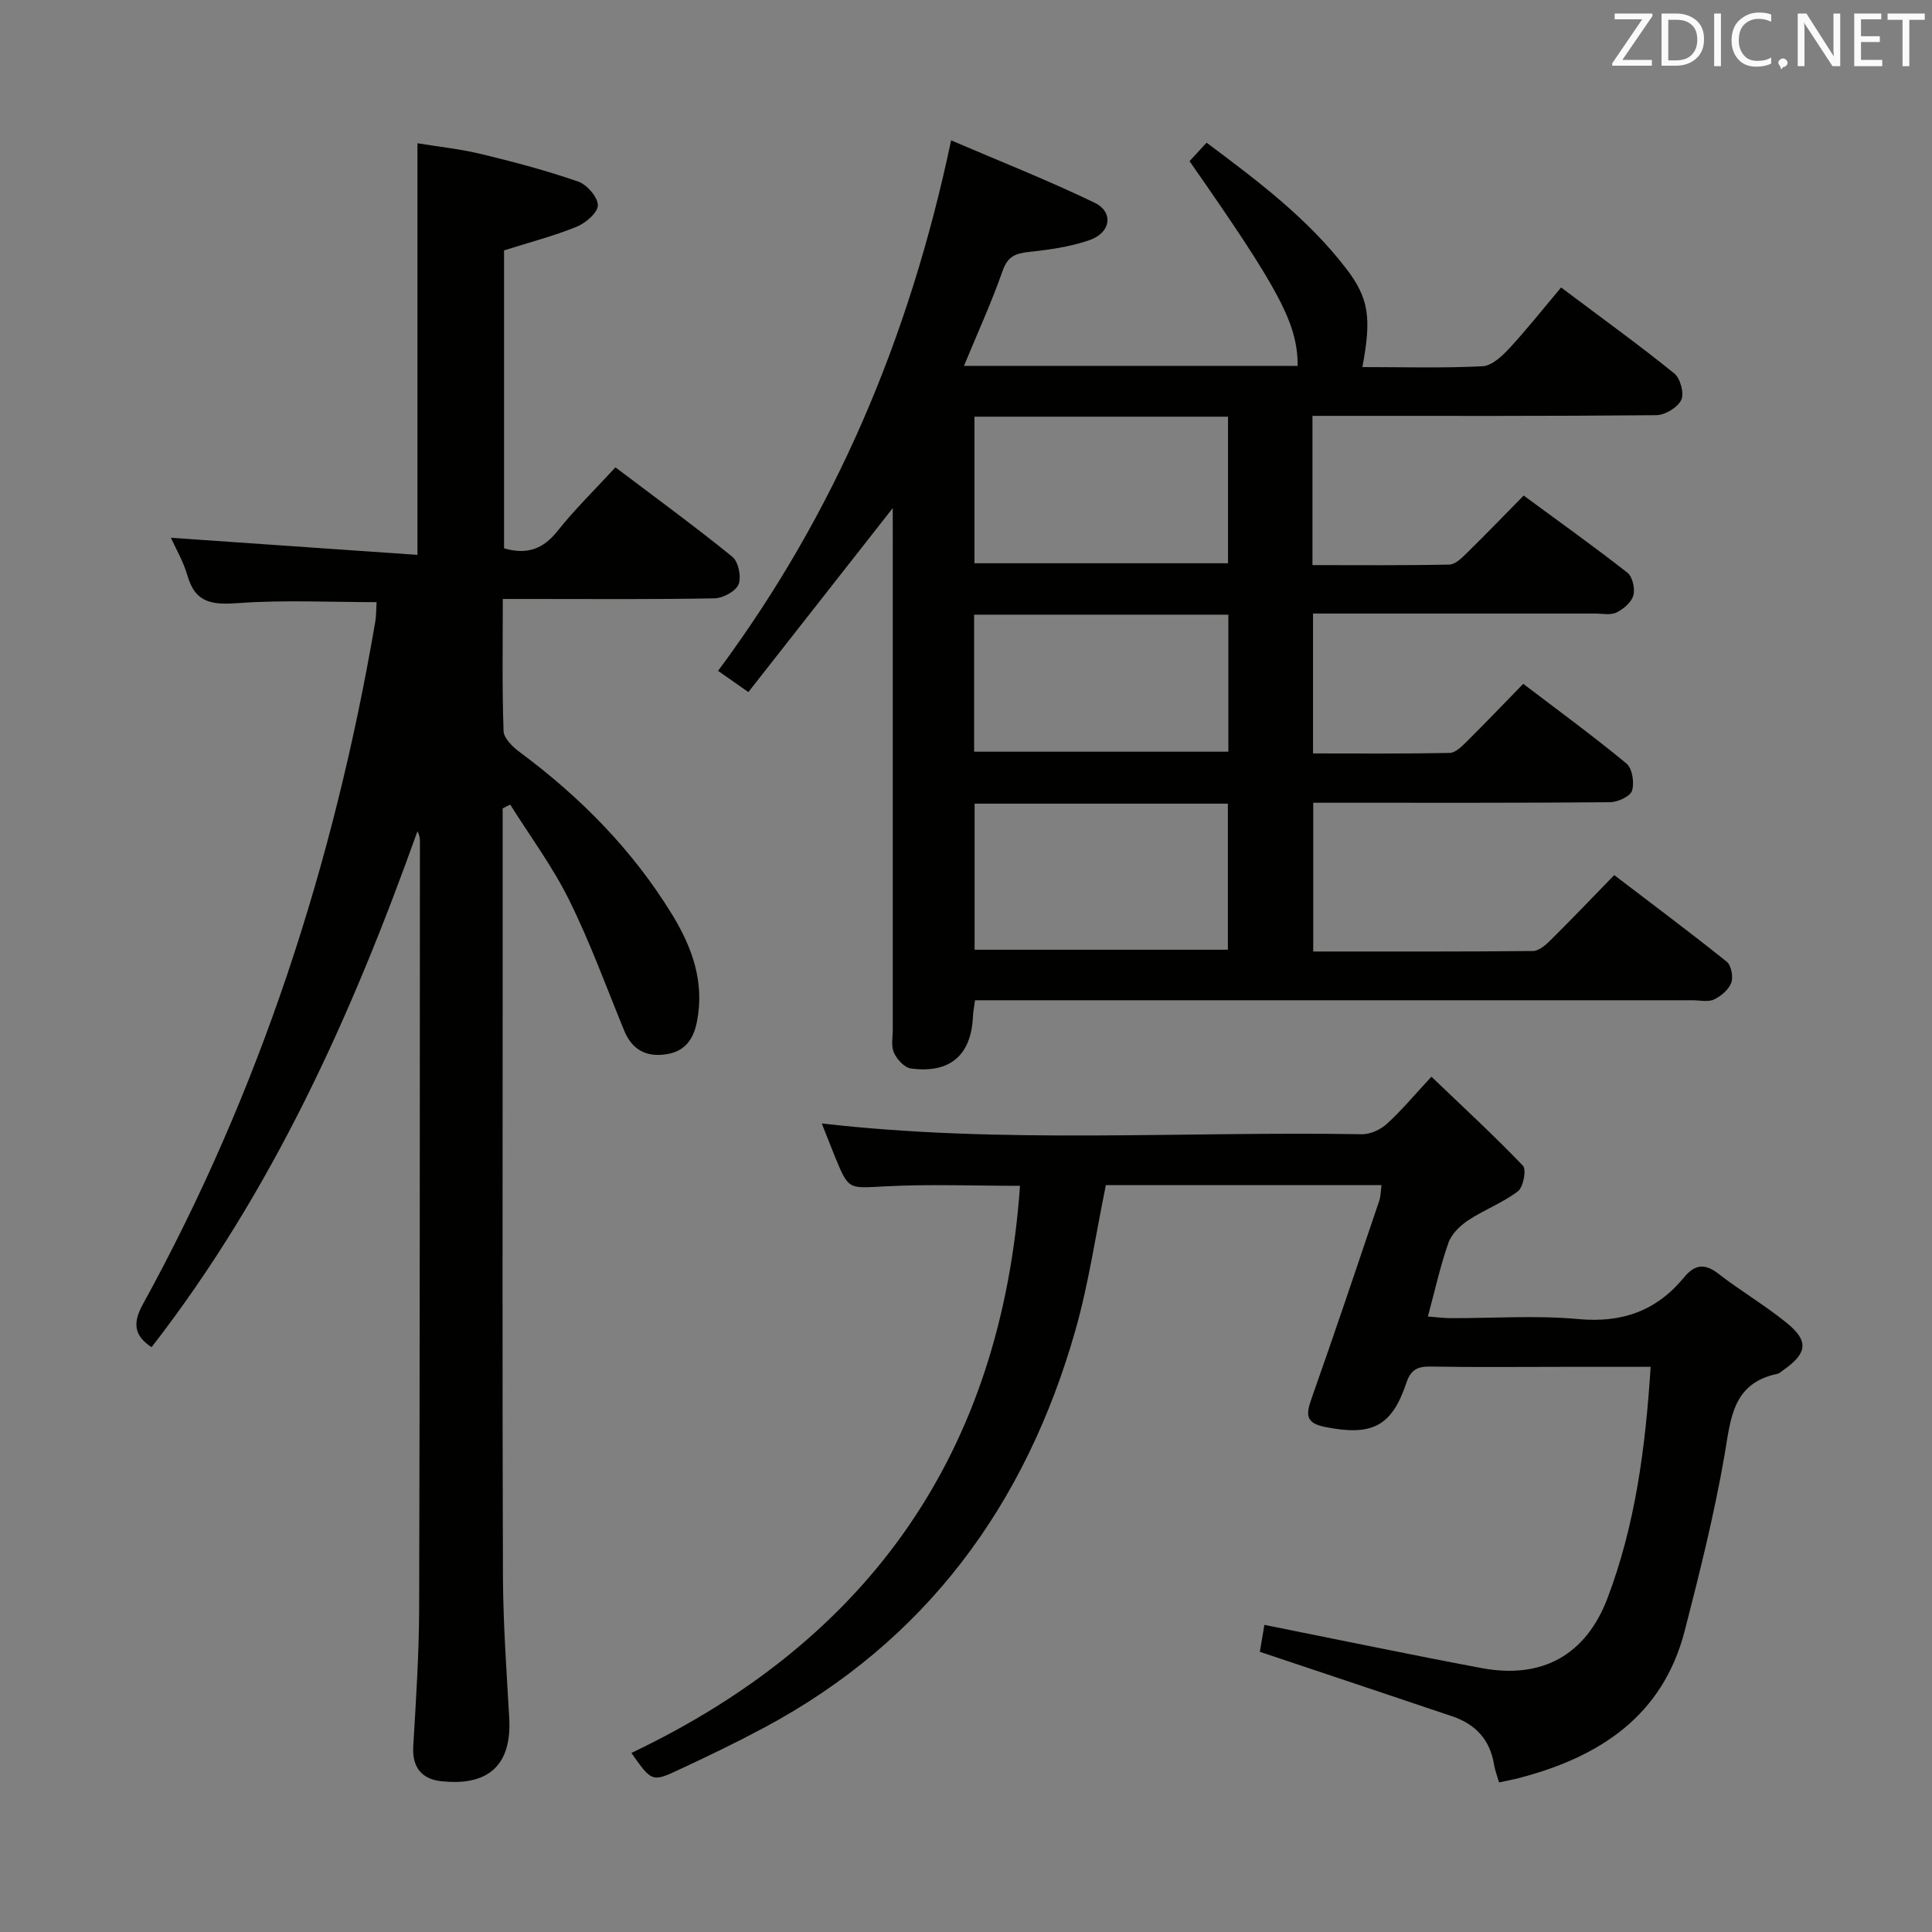<svg enable-background="new 0 0 400 400" viewBox="0 0 400 400" xmlns="http://www.w3.org/2000/svg"><rect x="0" y="0" width="400" height="400" fill="#808080" stroke="none"/><path d="m184.83 105.2c-10.19 12.98-19.89 25.35-29.89 38.09-2.77-1.95-4.48-3.15-6.27-4.4 24.27-32.67 39.64-68.99 48.25-109.83 9.86 4.23 19.95 8.21 29.68 12.9 4.01 1.93 3.42 6.2-1.01 7.75-4.02 1.4-8.38 2-12.64 2.46-2.78.3-4.34.97-5.37 3.91-2.3 6.55-5.2 12.89-8 19.67h69.1c-.07-8.8-3.6-15.47-22.4-42.38 1.05-1.14 2.15-2.33 3.53-3.83 10.56 7.89 20.92 15.67 28.9 26.06 4.78 6.22 5.24 10.31 3.36 20.4 8.36 0 16.63.24 24.88-.17 1.92-.1 4.05-2.1 5.54-3.71 3.72-4.03 7.13-8.34 10.72-12.6 8.92 6.7 16.34 12.05 23.44 17.8 1.25 1.01 2.09 4.15 1.44 5.48-.76 1.57-3.35 3.14-5.17 3.16-21.83.21-43.66.14-65.49.14-1.79 0-3.59 0-5.7 0v30.9c9.51 0 18.93.09 28.35-.11 1.22-.03 2.56-1.36 3.58-2.36 3.92-3.84 7.72-7.79 11.8-11.93 7.39 5.44 14.56 10.55 21.48 15.97 1.06.83 1.61 3.31 1.23 4.7-.4 1.43-2.05 2.83-3.49 3.54-1.22.6-2.94.22-4.44.22-19.32.01-38.64 0-58.39 0v28.96c9.46 0 18.89.09 28.32-.11 1.21-.03 2.54-1.4 3.56-2.41 3.78-3.75 7.46-7.6 11.64-11.89 7.3 5.56 14.51 10.82 21.37 16.5 1.21 1 1.68 3.99 1.15 5.63-.38 1.2-2.97 2.37-4.58 2.38-18.5.16-36.99.11-55.49.11-1.82 0-3.65 0-5.93 0v30.8c15.24 0 30.37.05 45.49-.1 1.23-.01 2.64-1.24 3.64-2.24 4.37-4.33 8.61-8.77 13.19-13.48 8.08 6.17 15.79 11.92 23.29 17.93.94.76 1.39 3.15.94 4.36-.54 1.44-2.14 2.79-3.6 3.47-1.24.57-2.95.15-4.45.15-47.49 0-94.99 0-142.48 0-1.96 0-3.91 0-6.04 0-.19 1.43-.39 2.39-.43 3.35-.35 8.01-4.73 11.86-12.84 10.78-1.34-.18-2.91-1.89-3.52-3.27-.63-1.4-.24-3.27-.24-4.94-.01-33.99 0-67.99 0-101.98-.01-1.79-.01-3.57-.01-5.83zm16.92 11.42h52.5c0-10.31 0-20.23 0-30.35-17.61 0-34.89 0-52.5 0zm52.47 49.77c-17.61 0-34.84 0-52.44 0v30.24h52.44c0-10.26 0-20.16 0-30.24zm-52.54-10.76h52.64c0-9.62 0-18.87 0-28.37-17.64 0-35 0-52.64 0z" fill="#010100"/><path d="m104.07 167.37v37.98c0 40.33-.08 80.66.06 120.98.04 9.8.75 19.59 1.3 29.38.64 11.44-6.23 13.94-14.09 13.07-4.02-.44-6.04-2.87-5.78-7.23.56-9.46 1.19-18.94 1.22-28.41.15-52.99.13-105.98.16-158.97 0-.64-.09-1.28-.51-2.07-13.6 38.08-30.05 74.65-55.05 106.82-3.7-2.44-3.9-5.06-1.81-8.87 24.32-44.22 39.61-91.55 48.1-141.18.25-1.43.21-2.92.3-4.2-9.67 0-19.16-.49-28.56.19-5.29.38-8.94.12-10.59-5.66-.86-2.99-2.49-5.75-3.44-7.86 16.78 1.16 33.77 2.34 51.05 3.54 0-28.87 0-56.58 0-85.22 4.31.71 8.84 1.18 13.23 2.24 6.76 1.63 13.5 3.42 20.06 5.7 1.81.63 4.05 3.21 4.06 4.9 0 1.52-2.53 3.69-4.4 4.45-4.74 1.92-9.74 3.22-15.02 4.89v61.68c4.7 1.38 8.07.19 11.05-3.56 3.61-4.54 7.8-8.62 12.01-13.2 8.19 6.19 16.36 12.15 24.2 18.51 1.26 1.02 1.91 4.17 1.29 5.71-.58 1.44-3.21 2.86-4.97 2.9-12.66.24-25.33.13-37.99.13-1.79 0-3.57 0-5.85 0 0 9.45-.16 18.41.16 27.35.05 1.51 1.91 3.3 3.37 4.38 12.57 9.32 23.39 20.29 31.57 33.68 4.14 6.77 6.73 14.02 5.07 22.22-.74 3.65-2.55 6.08-6.37 6.64-4.17.62-7.06-.97-8.69-4.95-3.71-9.06-7.07-18.31-11.41-27.06-3.41-6.88-8.06-13.14-12.16-19.68-.55.25-1.06.51-1.57.78z" fill="#010100"/><path d="m130.72 362.93c49.58-23.6 76.59-62.48 80.46-117.42-9.4 0-18.67-.37-27.9.11-7.57.39-7.55.84-10.36-6.02-.94-2.31-1.84-4.63-2.78-7 37.3 4.3 74.6 1.59 111.83 2.23 1.74.03 3.86-.95 5.17-2.15 3.06-2.79 5.73-6.01 9.22-9.76 6.7 6.42 13.02 12.23 18.94 18.42.77.8.1 4.44-1.03 5.3-3.13 2.39-6.97 3.81-10.28 6-1.69 1.12-3.47 2.84-4.11 4.68-1.7 4.82-2.79 9.85-4.25 15.25 1.85.14 3.25.33 4.65.34 8.83.03 17.72-.62 26.48.19 9.08.84 16.22-1.71 21.89-8.62 2.22-2.7 4.28-2.98 7.14-.76 4.59 3.56 9.65 6.53 14.15 10.19 4.6 3.74 4.24 6.28-.71 9.75-.41.29-.81.68-1.27.78-9.33 1.98-9.62 9.32-10.92 16.85-2.11 12.22-5.14 24.3-8.23 36.32-4.56 17.7-17.65 26.15-34.25 30.5-1.27.33-2.57.57-4.19.92-.37-1.28-.85-2.47-1.05-3.72-.83-5.13-3.85-8.35-8.66-9.97-13.03-4.4-26.08-8.75-39.82-13.35.29-1.73.65-3.85.94-5.58 15.39 3.08 30.13 6.16 44.92 8.94 12.51 2.36 21.63-2.64 26.12-14.48 5.76-15.18 7.85-31.11 8.93-47.88-6.19 0-12.14 0-18.09 0-9.16 0-18.33.11-27.49-.06-2.74-.05-4.1.69-5.01 3.41-3.03 9.05-7.16 11.01-16.77 9.11-4.17-.82-4.01-2.62-2.84-5.93 4.81-13.59 9.39-27.26 14.01-40.92.31-.92.29-1.94.47-3.24-19.1 0-38 0-57.07 0-2.07 10.03-3.52 20.23-6.31 30.06-10.29 36.17-30.97 64.42-64.61 82.36-5.71 3.05-11.56 5.87-17.43 8.6-5.62 2.63-5.67 2.52-9.89-3.45z" fill="#010100"/><g fill="#fafafb"><path d="m342.2 3.2-6.3 9.2h6.1v1.2h-8.2v-.5l6.2-9.1h-5.7v-1.2h7.8v.4z"/><path d="m344 13.7v-10.9h3.1c1.6 0 3 .5 4.1 1.4 1.1 1 1.6 2.2 1.6 3.9s-.5 3-1.6 4-2.5 1.5-4.2 1.5h-3zm1.4-9.6v8.4h1.6c1.4 0 2.5-.4 3.2-1.1.8-.8 1.2-1.8 1.2-3.2s-.4-2.4-1.2-3.1-1.8-1-3.1-1z"/><path d="m356.3 2.8v10.9h-1.4v-10.9z"/><path d="m366.6 13.2c-.8.4-1.8.6-3 .6-1.6 0-2.8-.5-3.7-1.5s-1.4-2.3-1.4-3.9c0-1.7.5-3.2 1.6-4.2s2.4-1.6 4-1.6c1 0 1.9.1 2.6.4v1.5c-.8-.4-1.6-.6-2.6-.6-1.2 0-2.2.4-3 1.2s-1.1 1.9-1.1 3.3c0 1.3.4 2.3 1.1 3.1s1.6 1.1 2.8 1.1c1.1 0 2-.2 2.8-.7v1.3z"/><path d="m368.2 13c0-.3.1-.5.3-.6.2-.2.4-.3.6-.3.3 0 .5.1.7.3s.3.4.3.6-.1.5-.3.6c-.2.2-.4.3-.7.3-.3 1-.5-.1-.6-.3-.2-.2-.3-.4-.3-.6z"/><path d="m381.1 13.7h-1.7l-5.5-8.4c-.2-.2-.3-.5-.4-.7 0 .2.1.8.1 1.5v7.6h-1.4v-10.9h1.8l5.3 8.3c.3.4.4.6.4.8 0-.3-.1-.8-.1-1.6v-7.5h1.4v10.9z"/><path d="m389.7 13.7h-5.8v-10.9h5.6v1.2h-4.2v3.5h3.9v1.2h-3.9v3.7h4.4z"/><path d="m398.4 4.1h-3.1v9.6h-1.4v-9.6h-3.1v-1.3h7.7v1.3z"/></g></svg>